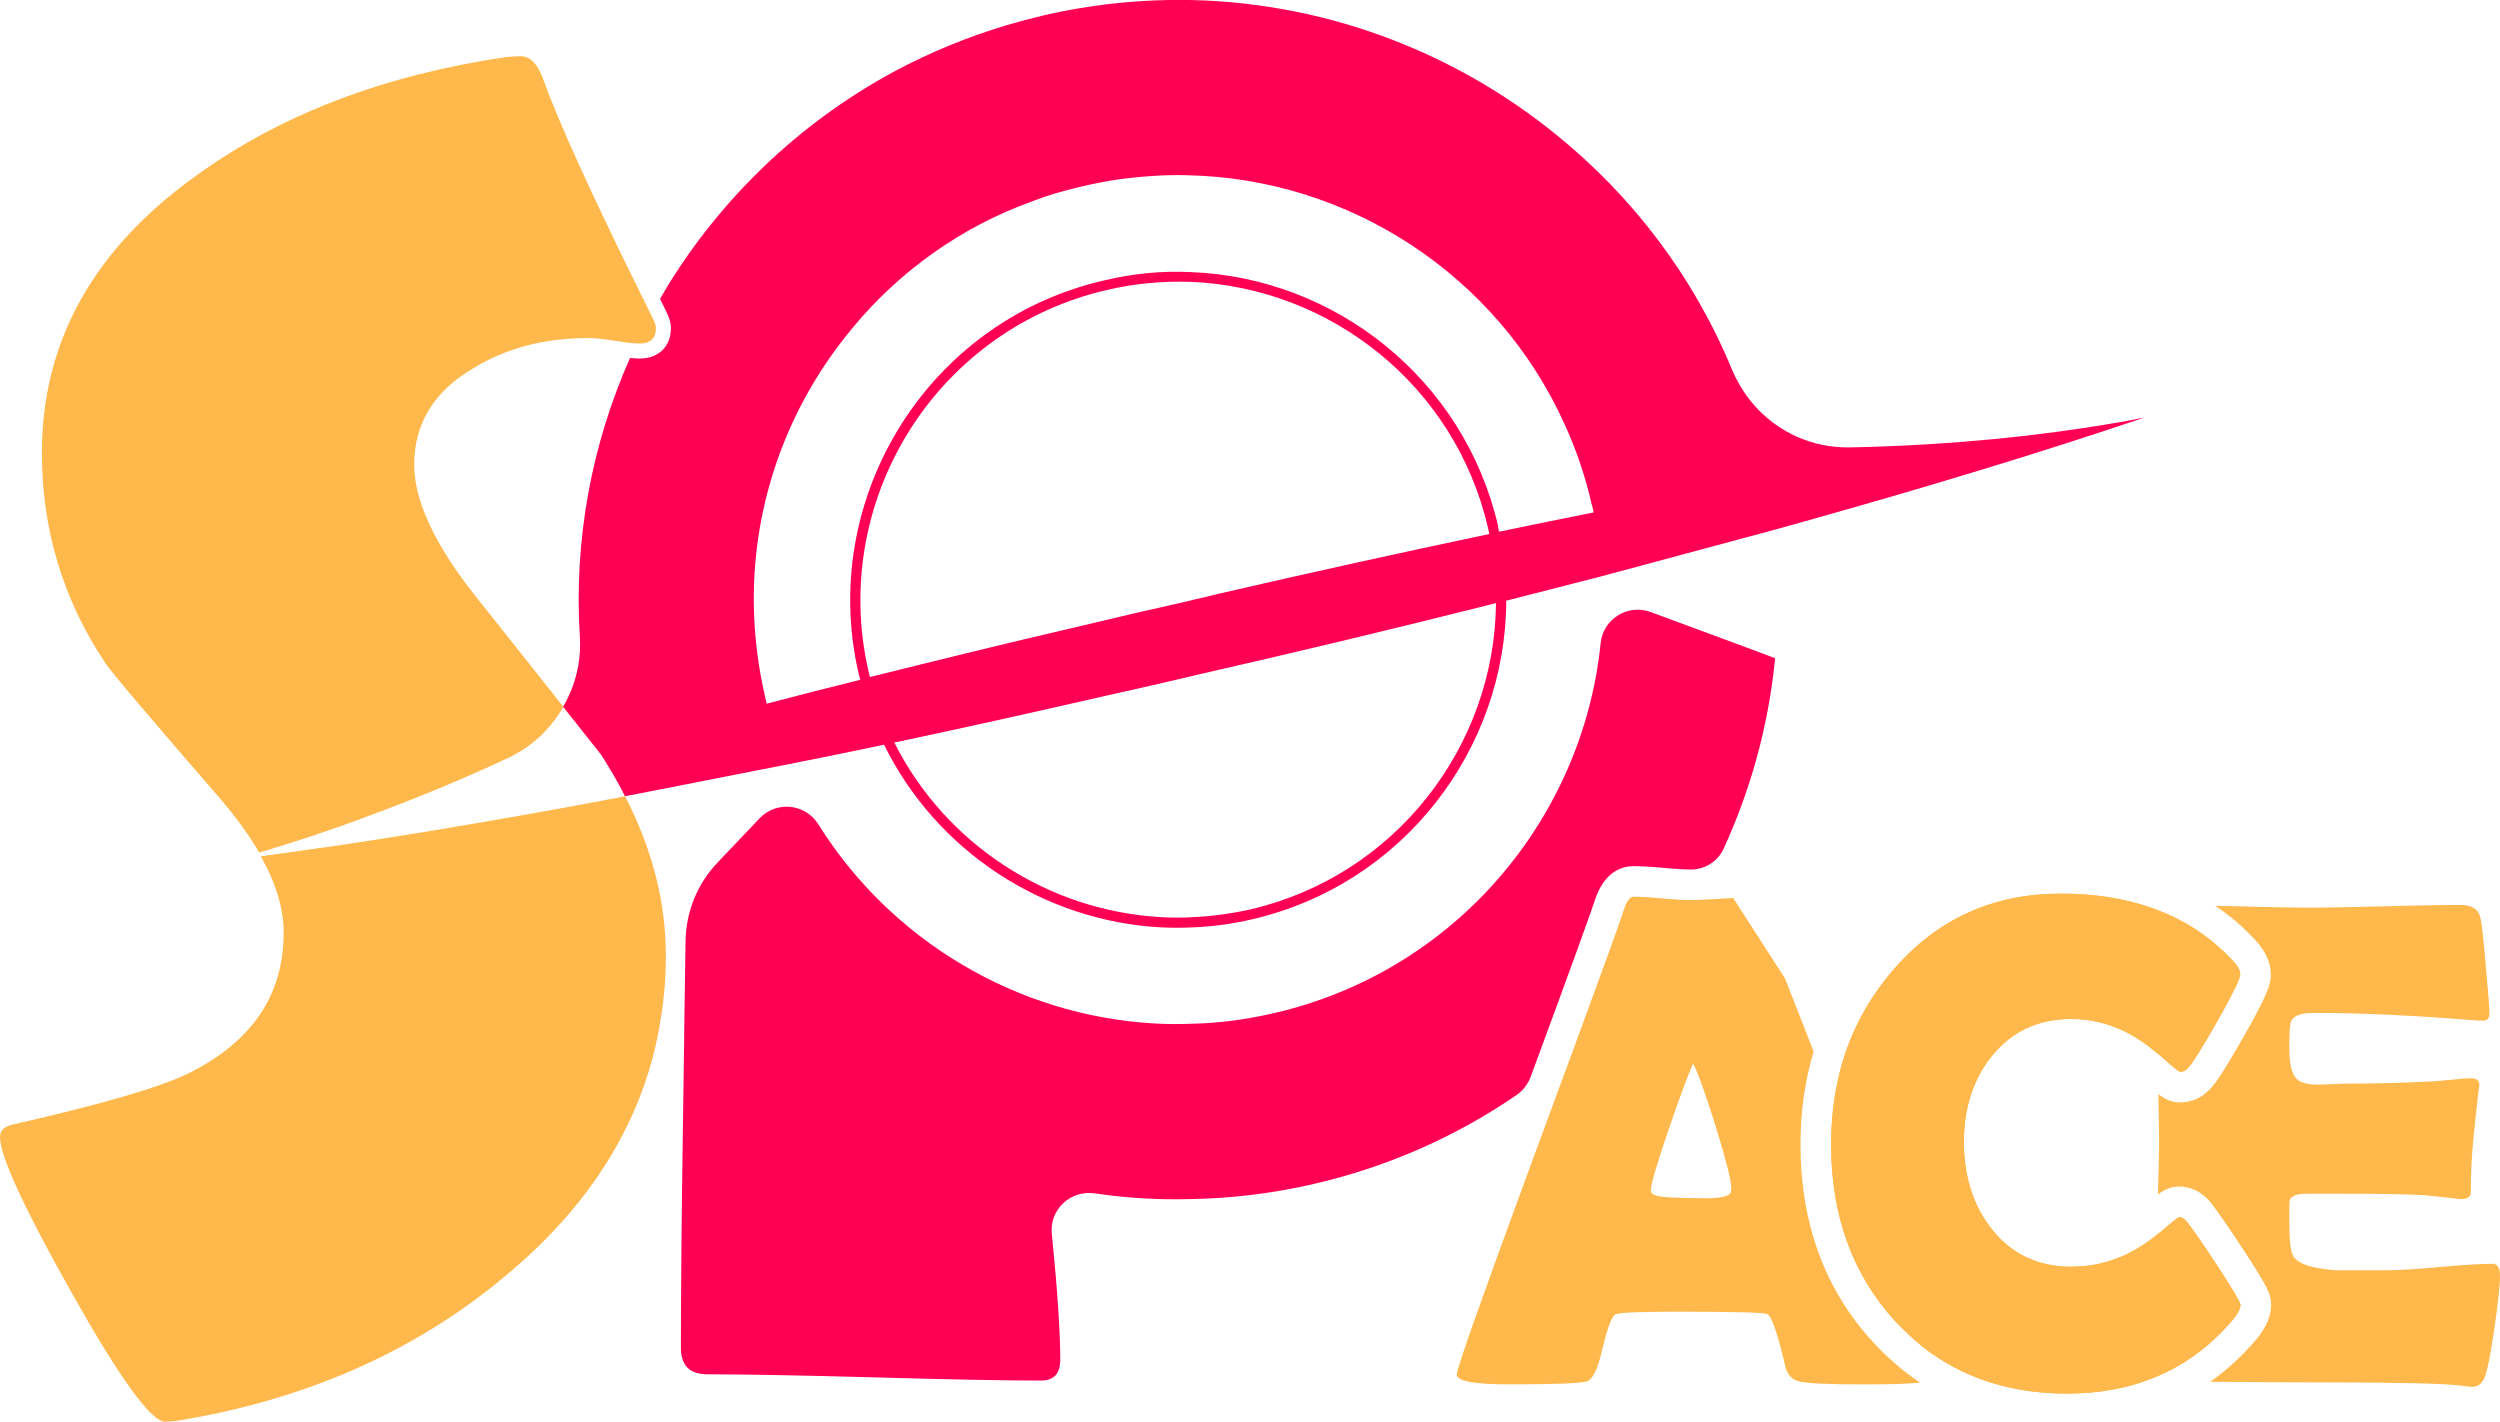<?xml version="1.0" encoding="utf-8"?>
<!-- Generator: Adobe Illustrator 23.0.5, SVG Export Plug-In . SVG Version: 6.00 Build 0)  -->
<svg version="1.1" id="Layer_1" xmlns="http://www.w3.org/2000/svg" xmlns:xlink="http://www.w3.org/1999/xlink" x="0px" y="0px"
	 viewBox="0 0 500 284.34" style="enable-background:new 0 0 500 284.34;" xml:space="preserve">
<style type="text/css">
	.st0{fill:#FFB84C;}
	.st1{fill:#FF0055;}
</style>
<g>
	<path class="st0" d="M52.23,171.28c4.26-0.57,8.51-1.17,12.76-1.8c-4.09,1.39-7.6,2.47-10.31,3.32c-0.42,0.12-0.81,0.24-1.19,0.35
		c-0.09,0.02-0.17,0.05-0.26,0.07C52.92,172.58,52.58,171.93,52.23,171.28z"/>
	<path class="st0" d="M116.21,141.03l-0.93,1.73c-0.2,0.38-0.41,0.75-0.65,1.12c-0.62-0.78-1.28-1.62-1.99-2.53
		c0.56-0.95,1.05-1.95,1.47-2.97L116.21,141.03z"/>
	<path class="st0" d="M131.18,65.59c0,2.08-1.1,3.12-3.27,3.12c-0.18,0-0.37,0-0.58-0.03c-1.01-0.03-2.45-0.21-4.35-0.52
		c-2.33-0.37-4.1-0.55-5.29-0.55c-8.78,0-16.43,1.99-23.01,6.03c-7.89,4.62-11.84,11.05-11.84,19.34c0,0.67,0.03,1.35,0.12,2.05
		c0.61,6.12,4.01,13.34,10.16,21.63c0.89,1.19,1.84,2.42,2.85,3.67c1.74,2.2,3.43,4.31,4.99,6.27c0.28,0.34,0.55,0.7,0.83,1.04
		c4.44,5.57,8.05,10.16,10.86,13.71c-0.49,0.92-1.07,1.81-1.71,2.63c-2.17,2.94-4.99,5.39-8.38,7.13c-0.28,0.21-0.58,0.34-0.95,0.49
		c-9.91,4.62-19.28,8.41-27.42,11.41c-8.38,3.18-15.45,5.39-20.38,6.92c-0.7,0.21-1.38,0.4-1.99,0.58c-0.18-0.37-0.4-0.7-0.61-1.07
		c-1.84-3-4.13-6.12-6.85-9.33c-14.35-16.55-22.15-25.73-23.35-27.57C12.61,119.9,8.38,105.92,8.38,90.59
		c0-22.25,10.28-40.73,30.84-55.45c16.8-12.18,37.39-20.07,61.84-23.71c1.35-0.12,2.39-0.18,3.09-0.18c1.84,0,3.3,1.44,4.41,4.38
		c3.12,8.78,10.31,24.54,21.66,47.34c0.12,0.28,0.24,0.55,0.4,0.83C131,64.51,131.18,65.1,131.18,65.59z"/>
</g>
<g>
	<path class="st0" d="M133.17,190.92v0.22c0,4.16-0.31,8.2-0.95,12.14c-1.1,7.56-3.33,14.75-6.64,21.58
		c-5.17,10.77-13.03,20.62-23.59,29.56c-18.24,15.57-40.45,25.49-66.59,29.74c-0.98,0.12-1.77,0.18-2.38,0.18
		c-2.79,0-9-8.56-18.61-25.64C4.8,241.63,0,231.19,0,227.43c0-1.35,0.92-2.21,2.75-2.57c17.63-4.01,29.29-7.41,35.01-10.22
		c12.67-6.31,18.97-15.67,18.97-28.09c0-3.19-0.67-6.52-2.02-9.98c-0.43-1.09-0.92-2.21-1.48-3.35c-0.31-0.64-0.65-1.29-1-1.94
		c4.26-0.57,8.51-1.17,12.76-1.8c14.43-2.11,28.79-4.52,43.09-7.08c4.68-0.82,9.39-1.71,14.07-2.6c0.13,0,0.25-0.03,0.4-0.06
		l2.45-0.49c0.46,0.86,0.89,1.75,1.29,2.6c4.43,9.37,6.7,18.7,6.85,28C133.17,190.22,133.17,190.55,133.17,190.92z"/>
	<path class="st1" d="M355.02,131.65c-0.03,0.28-0.03,0.61-0.09,0.92c-1.37,13.01-4.87,25.57-10.23,37.22
		c-1.17,2.54-3.77,4.12-6.56,4.12l-0.03,0c-0.98,0-2.69-0.09-5.14-0.31c-2.51-0.24-4.68-0.37-6.27-0.37c-2.08,0-5.81,0.89-7.74,6.85
		c-0.74,2.31-4.93,13.89-12.8,35.22c-0.55,1.48-1.53,2.8-2.83,3.69c-11.96,8.21-25.62,14.35-40.58,17.8
		c-8.38,1.93-16.77,2.94-25.06,3.03c-5.88,0.15-11.69-0.18-17.35-0.95c-0.47-0.06-0.94-0.13-1.41-0.2c-4.83-0.7-9.05,3.23-8.57,8.08
		l0.04,0.38c1.1,11.05,1.65,19.31,1.65,24.79c0,2.82-1.29,4.19-3.82,4.19c-7.44,0-18.54-0.21-33.38-0.64
		c-14.84-0.4-25.98-0.61-33.38-0.61c-3.55,0-5.29-1.77-5.29-5.29c0-10.56,0.12-25.24,0.4-44.09c0.06-5.26,0.15-10.86,0.24-16.77
		c0.03-1.84,0.06-3.64,0.06-5.39c0.09-4.25,0.12-8.29,0.18-12.18c0-0.43,0-0.86,0.03-1.29c0-0.55,0-1.1,0.03-1.62l0,0
		c0.06-5.84,2.33-11.44,6.35-15.68l8.45-8.89c3.37-3.55,9.17-2.94,11.76,1.22c14.52,23.23,39.68,38.25,67.19,39.81
		c2.42,0.15,4.83,0.15,7.31,0.06c5.51-0.09,11.08-0.83,16.68-2.14c36.24-8.38,61.7-38.91,65.27-73.99c0.49-4.85,5.45-7.9,10.02-6.21
		l18.99,7.03l2.39,0.89L355.02,131.65z"/>
	<path class="st1" d="M399.66,87.74c-8.66,0.83-18.69,1.53-29.68,1.74c-3.76,0.07-7.43-0.7-10.74-2.2
		c-4.86-2.23-8.96-5.97-11.57-10.77c-0.45-0.77-0.88-1.62-1.22-2.48c-7.77-18.85-20.07-34.88-35.28-47.15
		C290.24,9.89,263.8,0.07,236.02-0.02c-6.58,0-13.28,0.52-19.99,1.65c-2.5,0.4-4.92,0.89-7.4,1.47c-2.45,0.58-4.87,1.22-7.28,1.93
		c-7.87,2.35-15.36,5.45-22.4,9.21c-9.64,5.2-18.42,11.63-26.13,19.03c-7.41,7.1-13.9,15.15-19.25,23.84
		c-0.53,0.89-1.05,1.78-1.56,2.67c0.3,0.61,0.6,1.22,0.91,1.84l0.05,0.11c0.09,0.2,0.17,0.4,0.28,0.59l0.06,0.12
		c0.6,1.18,0.87,2.18,0.87,3.15c0,3.71-2.46,6.12-6.27,6.12c-0.2,0-0.48,0-0.82-0.04c-0.33-0.01-0.69-0.04-1.09-0.08
		c-7.61,17.19-11.27,36.23-10.03,55.78c0.24,3.84-0.43,7.59-1.86,11.01c-0.42,1.02-0.91,2.02-1.47,2.97
		c0.71,0.91,1.37,1.75,1.99,2.53c3.39,4.29,5.26,6.64,5.6,7.08c0.52,0.79,1.01,1.62,1.5,2.42c1.19,1.95,2.29,3.91,3.27,5.87
		l11.41-2.23l0.98-0.19l20.05-3.94c6.48-1.26,12.94-2.6,19.37-3.95c10.49,21.3,31.91,35.31,55.53,36.54c2.02,0.09,4.07,0.09,6.09,0
		c3.98-0.16,8.02-0.68,12.03-1.63c30.17-7,50.7-33.96,50.79-63.71c6.37-1.65,12.76-3.24,19.19-4.92l28.12-7.56l3.21-0.86l3.03-0.82
		c2.45-0.68,4.9-1.35,7.35-2.05c22.34-6.28,44.61-12.95,66.71-20.41C427.57,83.76,416.37,86.06,399.66,87.74z M173.99,135.41
		c-0.09-0.39-0.18-0.7-0.28-1.1c-4.06-17.65-0.33-35.31,8.94-49.39c8.66-13.12,22.18-23.1,38.71-26.92
		c5.6-1.32,11.26-1.81,16.8-1.63c27.9,1.14,52.87,20.72,59.45,49.24c0.09,0.37,0.16,0.76,0.25,1.19
		c-18.3,3.86-36.48,7.87-54.71,12.09c-1.35,0.37-2.79,0.67-4.14,0.98c-1.07,0.27-2.11,0.55-3.18,0.76
		c-2.48,0.56-4.89,1.14-7.37,1.66c-4.78,1.13-9.49,2.23-14.23,3.36C200.8,128.77,187.36,132.08,173.99,135.41z M250,181.9
		c-3.86,0.85-7.71,1.37-11.51,1.53c-2.08,0.15-4.19,0.12-6.21,0c-22.61-1.23-43.17-14.57-53.42-34.92c14.22-3,28.42-6.18,42.59-9.42
		c5.88-1.29,11.69-2.64,17.53-4.01c0.03,0,0.13-0.06,0.19-0.06c20.07-4.56,40.08-9.37,60.03-14.39
		C298.93,149.28,279.07,175.16,250,181.9z M299.82,106.34c-0.1-0.39-0.19-0.76-0.22-1.22c-6.85-29.38-32.62-49.63-61.47-50.7
		c-5.69-0.28-11.48,0.27-17.26,1.65c-16.83,3.85-30.63,13.92-39.57,27.2c-9.82,14.6-13.83,33.05-9.57,51.47
		c0.09,0.37,0.24,0.77,0.33,1.22c-6.27,1.53-12.45,3.13-18.72,4.78c-0.13-0.58-0.28-1.1-0.37-1.65c-1.29-5.54-1.99-11.2-2.17-16.65
		c-0.65-20.23,6.05-39.6,18.14-54.9c8.84-11.35,20.63-20.53,34.58-26.16c1.9-0.76,3.82-1.44,5.75-2.14
		c2.36-0.77,4.81-1.41,7.25-1.99c2.51-0.58,4.93-1.04,7.41-1.41c2.02-0.24,4.1-0.49,6.09-0.61c2.51-0.18,4.96-0.27,7.46-0.18
		c32.44,0.67,62.03,20.04,75.46,49.84c2.3,5.02,4.13,10.35,5.39,15.95c0.18,0.52,0.31,1.07,0.4,1.65
		C312.42,103.74,306.15,105.03,299.82,106.34z"/>
</g>
<g>
	<path class="st0" d="M385.19,269.84c0.06,0.06,0.15,0.12,0.21,0.18c0.64,0.49,1.32,0.95,1.99,1.38
		C386.66,270.91,385.92,270.39,385.19,269.84z"/>
	<path class="st0" d="M374.54,268.34c-9.58-10.43-14.44-23.71-14.44-39.44c0-6.61,0.89-12.82,2.63-18.6
		c-2.2-5.66-4.13-10.53-5.72-14.6l-10.37-16.1h-0.03c-0.89,0.06-1.9,0.12-3.09,0.18c-1.65,0.09-3,0.18-4.1,0.21
		c-0.49,0.03-0.95,0.03-1.32,0.03c-1.25,0-3.18-0.12-5.72-0.34c-2.57-0.24-4.47-0.34-5.69-0.34c-0.7,0-1.35,0.86-1.9,2.57
		c-0.7,2.2-4.1,11.63-10.25,28.34c-2.23,6.09-4.87,13.16-7.83,21.21c-10.22,27.78-15.36,42.26-15.36,43.45
		c0,1.32,3.46,1.96,10.4,1.96c8.78,0,13.95-0.18,15.51-0.55c1.22-0.31,2.26-2.36,3.12-6.12c0.95-4.1,1.81-6.55,2.57-7.25
		c0.49-0.43,4.59-0.61,12.3-0.61c11.41,0,17.5,0.15,18.21,0.46c0.89,0.46,2.08,3.95,3.61,10.47c0.4,1.74,1.38,2.75,2.94,3.06
		c1.84,0.37,6.03,0.55,12.48,0.55c5.69,0,9.55-0.12,11.54-0.37C380.6,274.25,377.45,271.52,374.54,268.34z M346.14,238.54
		c-0.34,0.73-1.99,1.1-4.99,1.1c-3.21,0-5.51-0.06-6.92-0.15c-2.72-0.09-4.07-0.52-4.07-1.35c0-1.22,1.22-5.39,3.64-12.45
		c2.29-6.64,3.89-10.99,4.83-12.97c0.95,1.81,2.45,6,4.5,12.52c2.08,6.76,3.12,10.86,3.12,12.36
		C346.27,237.98,346.21,238.32,346.14,238.54z"/>
	<path class="st0" d="M448.1,260.96c0,0.73-0.46,1.68-1.44,2.88c-4.56,5.42-9.94,9.36-16.16,11.81c-5.11,2.05-10.8,3.06-17.07,3.06
		c-9.58,0-17.93-2.23-25.06-6.67c-0.34-0.18-0.67-0.4-0.98-0.64c-0.67-0.43-1.35-0.89-1.99-1.38c-0.06-0.06-0.15-0.12-0.21-0.18
		c-0.37-0.24-0.7-0.52-1.07-0.83c-0.34-0.28-0.67-0.58-1.04-0.89c-0.7-0.61-1.38-1.22-2.05-1.87c-0.67-0.64-1.32-1.32-1.99-2.02
		c-8.54-9.33-12.82-21.11-12.82-35.34c0-1.01,0.03-2.02,0.09-3c0.06-1.81,0.21-3.55,0.46-5.26c0.09-0.64,0.18-1.29,0.28-1.9
		c0.12-0.64,0.24-1.29,0.37-1.9c0.12-0.61,0.24-1.22,0.4-1.84c0.15-0.61,0.31-1.22,0.46-1.81c2.02-7.19,5.54-13.65,10.53-19.37
		c8.72-10.07,19.86-15.09,33.35-15.09c6.76,0,12.85,0.95,18.24,2.88c6.36,2.23,11.78,5.78,16.28,10.65
		c0.92,0.98,1.38,1.87,1.38,2.63c0,0.86-1.59,4.07-4.71,9.58c-3.15,5.54-5.14,8.66-5.97,9.33c-0.37,0.37-0.8,0.55-1.35,0.55
		c-0.24,0-1.38-0.92-3.4-2.72c-0.4-0.37-0.83-0.7-1.22-1.01c-2.02-1.71-4.04-3.09-6-4.1c-3.58-1.81-7.28-2.72-11.14-2.72
		c-6.67,0-12,2.51-15.97,7.5c-3.67,4.62-5.51,10.31-5.51,17.11c0,6.88,1.84,12.67,5.51,17.35c3.98,5.08,9.3,7.59,15.97,7.59
		c3.95,0,7.68-0.86,11.23-2.57c1.87-0.92,3.79-2.14,5.72-3.67c0.43-0.34,0.89-0.7,1.32-1.07c2.02-1.74,3.12-2.6,3.34-2.6
		c0.46,0,0.92,0.24,1.38,0.76c0.7,0.8,2.69,3.64,5.91,8.48C446.45,257.72,448.1,260.48,448.1,260.96z"/>
	<path class="st0" d="M495.87,217.08c0.03,0.04,0.03,0.1,0.03,0.13C495.9,217.05,495.9,217.02,495.87,217.08z M498.5,252.76
		c-2.36,0-5.91,0.22-10.65,0.65c-4.71,0.43-8.29,0.64-10.71,0.64c-6.61,0-9.91,0-9.91,0c-5.02-0.34-7.93-1.35-8.69-3.06
		c-0.46-1.01-0.68-3.21-0.68-6.67c0-2.57,0-3.98,0.07-4.22c0.3-0.89,1.4-1.35,3.24-1.35h7.22c9.18,0,15.09,0.12,17.66,0.4l6.12,0.67
		c1.31,0,1.99-0.43,1.99-1.35c0-3.61,0.18-7.25,0.52-10.86c0.7-6.61,1.07-10.1,1.19-10.53c0-0.94-0.52-1.43-1.59-1.43
		c-0.92,0-2.11,0.09-3.67,0.27c-1.99,0.19-3.25,0.28-3.74,0.34c-5.84,0.3-11.63,0.46-17.32,0.46c-0.88,0-1.96,0.03-3.27,0.12
		c-1.32,0.06-2.2,0.09-2.66,0.09c-2.18,0-3.64-0.43-4.41-1.28c-0.92-1.01-1.35-3.03-1.35-6.12c0-2.94,0.1-4.69,0.34-5.24
		c0.52-1.13,2.02-1.71,4.41-1.71c9.61,0,20.44,0.52,32.49,1.5c0.68,0.06,1.17,0.06,1.41,0.06c0.92,0,1.38-0.46,1.38-1.41
		c0-1.13-0.25-4.34-0.74-9.64c-0.45-5.26-0.79-8.41-1.04-9.45c-0.36-1.78-1.71-2.66-4.07-2.66c-3.3,0-8.29,0.09-14.96,0.27
		c-6.67,0.19-11.63,0.28-14.96,0.28c-3.34,0-8.39-0.09-15.12-0.28c-1.38-0.03-2.72-0.06-3.95-0.09c2.94,1.96,5.66,4.28,8.11,6.95
		c1.99,2.2,3,4.46,3,6.79c0,1.81-0.37,3.58-5.54,12.61c-4.62,8.14-6.06,9.88-7.16,10.83c-1.47,1.38-3.39,2.14-5.44,2.14
		c-1.66,0-2.88-0.55-4.35-1.65c0.09,4.19,0.15,7.43,0.15,9.79c0,2.69-0.09,6.12-0.24,10.25c1.44-1.04,2.66-1.56,4.28-1.56
		c2.21,0,4.29,0.98,5.91,2.76c0.73,0.85,2.02,2.5,6.49,9.24c5.41,8.26,5.96,9.57,5.96,11.65c0,2.21-0.92,4.38-2.78,6.71
		c-2.85,3.39-6,6.3-9.4,8.69c1.78,0,3.71,0.03,5.82,0.03c6.88,0.06,12.08,0.09,15.57,0.09c15.98,0,25.65,0.21,28.95,0.67
		c0.95,0.12,1.62,0.22,2.05,0.22c0.95,0,1.68-0.46,2.23-1.32c0.65-1.07,1.35-4.44,2.18-10.13c0.76-5.2,1.16-8.78,1.16-10.74
		C500,253.56,499.48,252.76,498.5,252.76z"/>
	<path class="st0" d="M448.1,260.96c0,0.74-0.46,1.69-1.44,2.88c-4.55,5.42-9.94,9.36-16.15,11.81c-5.11,2.05-10.8,3.06-17.08,3.06
		c-9.57,0-17.93-2.23-25.06-6.67c-0.33-0.18-0.67-0.4-0.98-0.64c-0.67-0.43-1.34-0.89-1.99-1.38c-0.06-0.06-0.15-0.12-0.21-0.18
		c-0.37-0.25-0.7-0.52-1.07-0.83c-0.34-0.27-0.67-0.58-1.04-0.88c-0.71-0.62-1.38-1.23-2.05-1.87c-0.68-0.64-1.32-1.32-1.99-2.02
		c-8.54-9.33-12.82-21.11-12.82-35.34c0-1.01,0.03-2.02,0.09-3c0.06-1.81,0.21-3.55,0.46-5.27c0.09-0.64,0.18-1.28,0.27-1.89
		c0.13-0.65,0.25-1.29,0.37-1.9c0.12-0.61,0.25-1.22,0.4-1.84c0.15-0.61,0.3-1.22,0.46-1.8c2.02-7.19,5.54-13.65,10.52-19.37
		c8.73-10.07,19.86-15.09,33.36-15.09c6.76,0,12.85,0.95,18.24,2.88c6.36,2.23,11.78,5.78,16.27,10.65
		c0.92,0.98,1.38,1.86,1.38,2.63c0,0.86-1.59,4.07-4.71,9.58c-3.15,5.54-5.14,8.66-5.97,9.33c-0.36,0.37-0.79,0.55-1.34,0.55
		c-0.25,0-1.38-0.92-3.4-2.72c-0.4-0.37-0.83-0.71-1.22-1.01c-2.02-1.72-4.04-3.09-6-4.1c-3.58-1.81-7.28-2.73-11.14-2.73
		c-6.67,0-12,2.51-15.97,7.5c-3.68,4.62-5.51,10.31-5.51,17.11c0,6.88,1.83,12.67,5.51,17.35c3.97,5.08,9.3,7.59,15.97,7.59
		c3.95,0,7.68-0.86,11.23-2.57c1.87-0.92,3.79-2.15,5.72-3.68c0.43-0.33,0.89-0.7,1.32-1.07c2.02-1.74,3.12-2.6,3.33-2.6
		c0.46,0,0.92,0.25,1.38,0.77c0.7,0.79,2.69,3.64,5.91,8.47C446.45,257.72,448.1,260.48,448.1,260.96z"/>
</g>
</svg>
